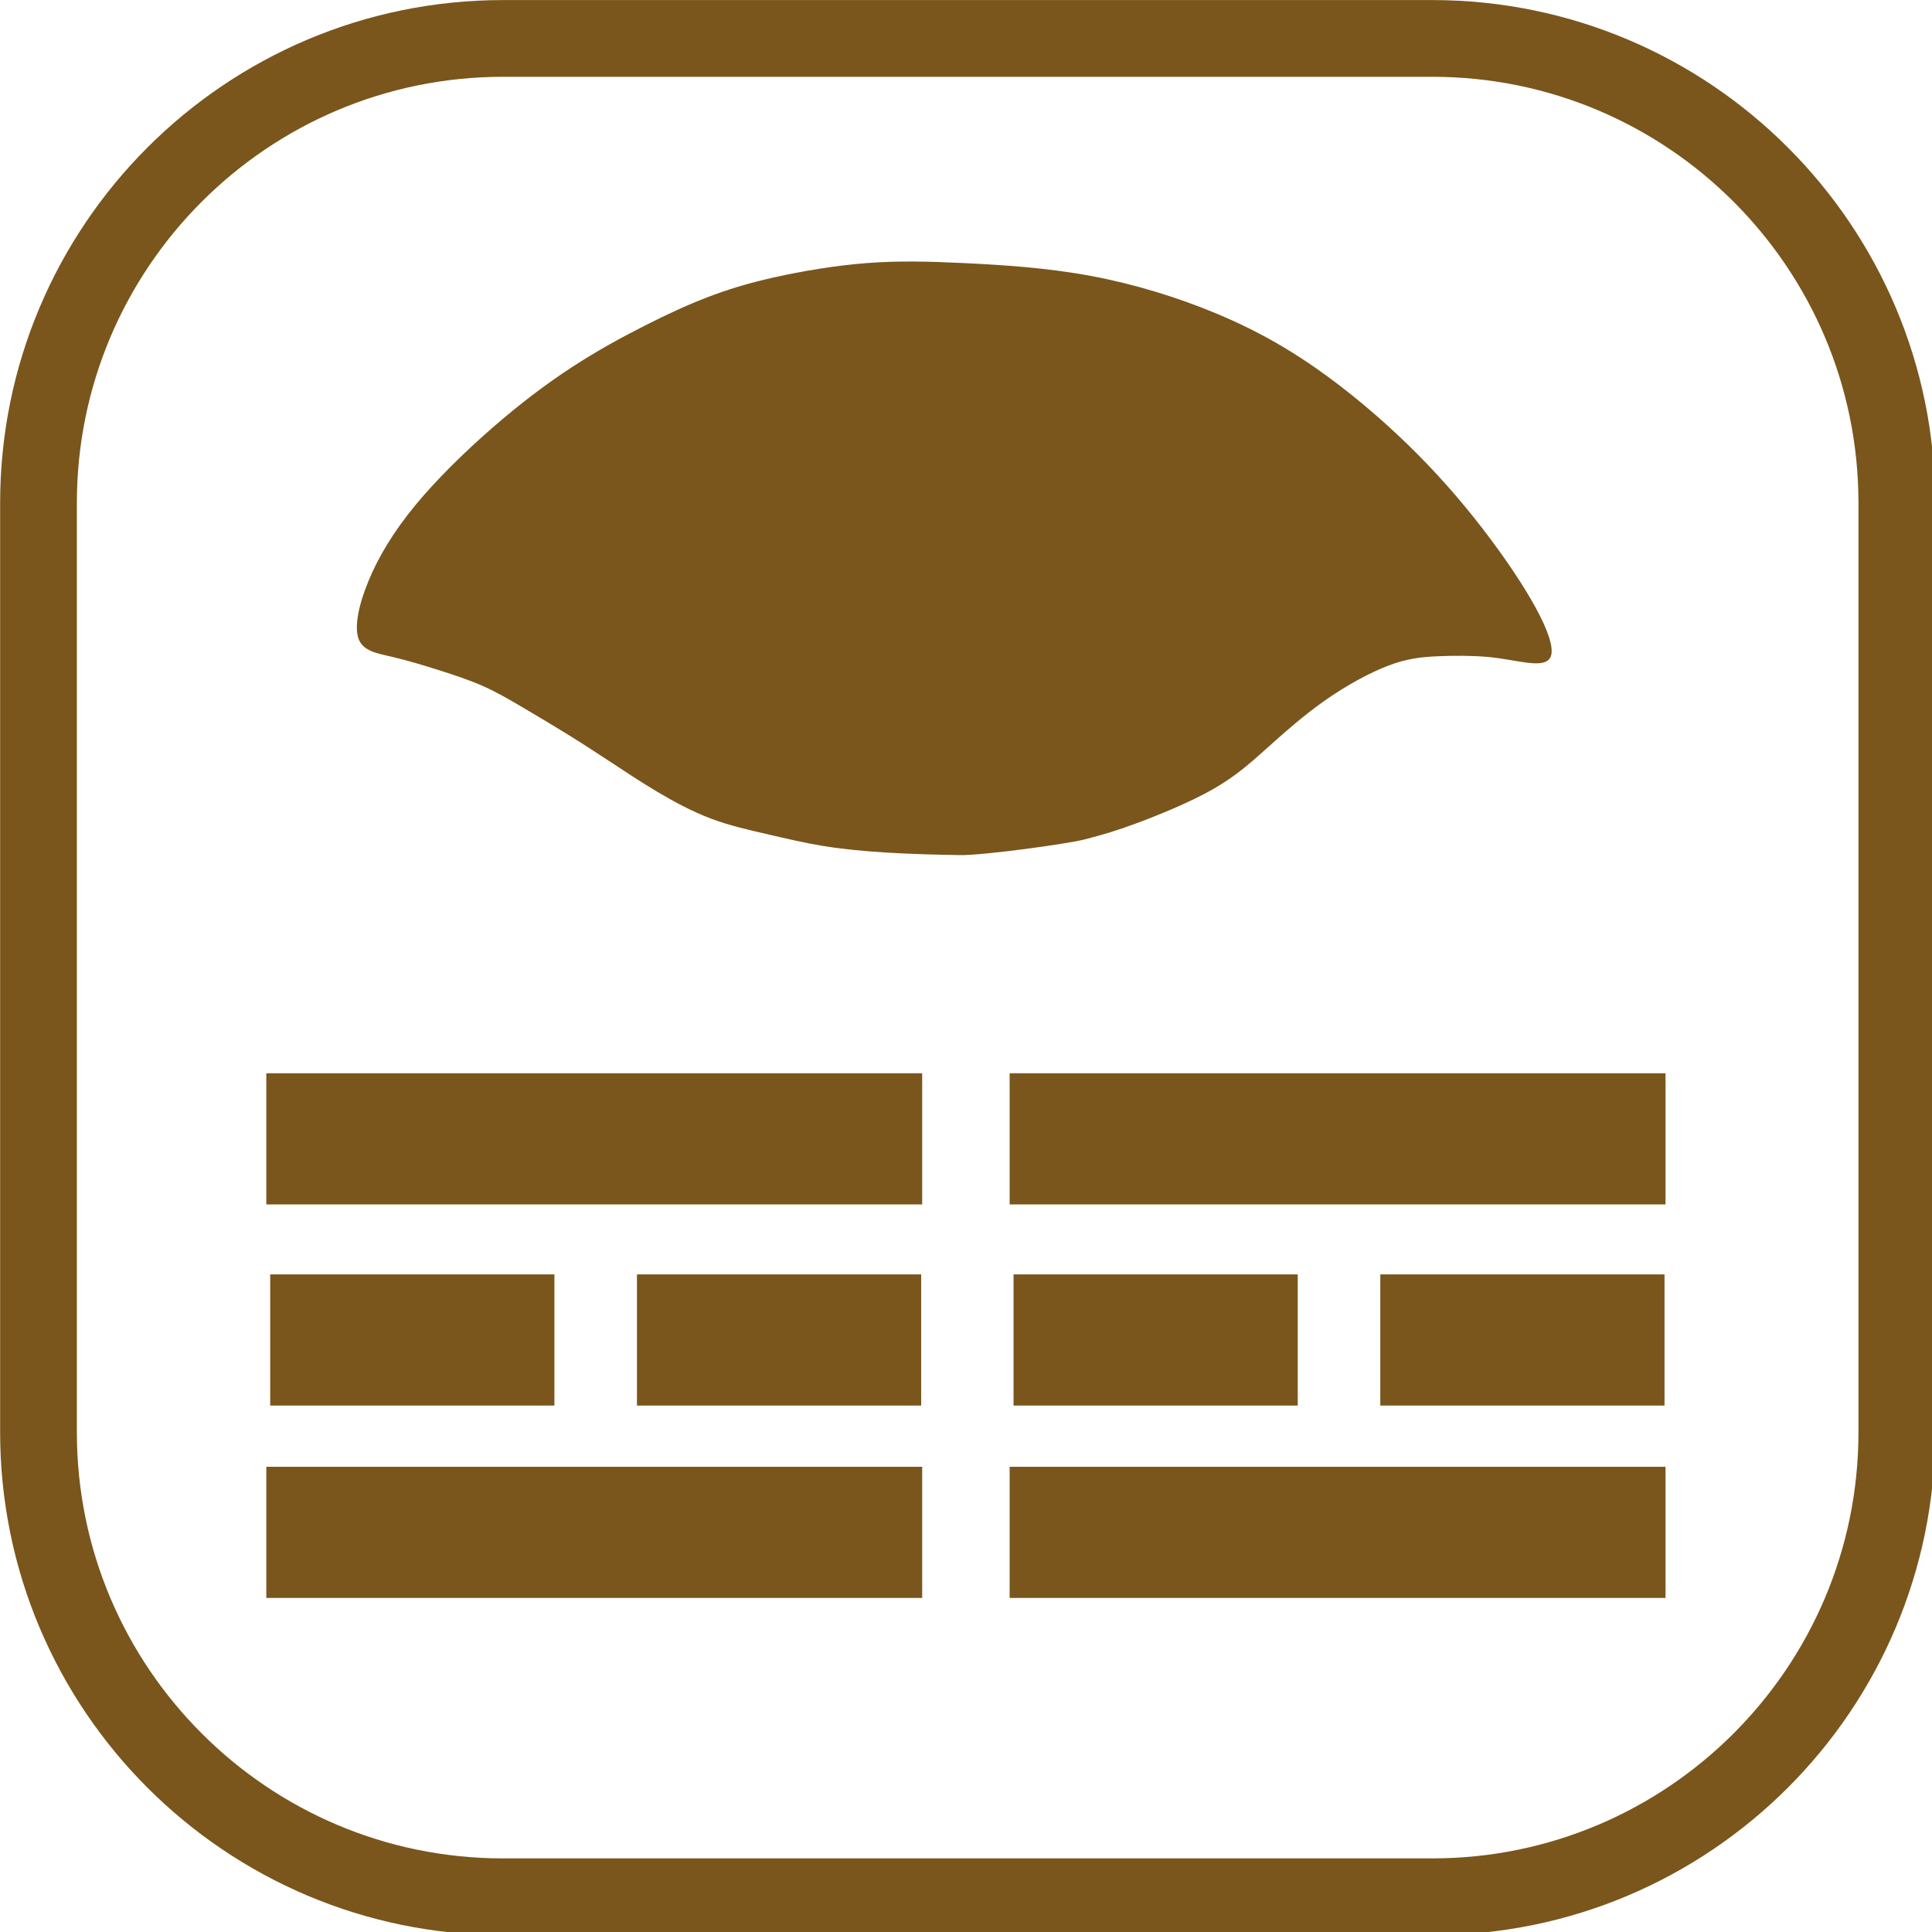 <?xml version="1.0" encoding="UTF-8" standalone="no"?>
<!-- Created with Inkscape (http://www.inkscape.org/) -->

<svg
   xmlns:dc="http://purl.org/dc/elements/1.1/"
   xmlns:cc="http://creativecommons.org/ns#"
   xmlns:rdf="http://www.w3.org/1999/02/22-rdf-syntax-ns#"
   xmlns:svg="http://www.w3.org/2000/svg"
   xmlns="http://www.w3.org/2000/svg"
   xmlns:sodipodi="http://sodipodi.sourceforge.net/DTD/sodipodi-0.dtd"
   xmlns:inkscape="http://www.inkscape.org/namespaces/inkscape"
   width="23.418mm"
   height="23.418mm"
   viewBox="0 0 23.418 23.418"
   version="1.1"
   id="svg4572"
   inkscape:version="0.92.1 r15371"
   sodipodi:docname="DSAnews.svg">
  <defs
     id="defs4566" />
  <sodipodi:namedview
     id="base"
     pagecolor="#ffffff"
     bordercolor="#666666"
     borderopacity="1.0"
     inkscape:pageopacity="0.0"
     inkscape:pageshadow="2"
     inkscape:zoom="3.959798"
     inkscape:cx="-21.433272"
     inkscape:cy="2.9950947"
     inkscape:document-units="mm"
     inkscape:current-layer="g4511"
     showgrid="false"
     inkscape:window-width="1920"
     inkscape:window-height="1017"
     inkscape:window-x="-8"
     inkscape:window-y="-8"
     inkscape:window-maximized="1" />
  <g
     inkscape:label="Ebene 1"
     inkscape:groupmode="layer"
     id="layer1"
     transform="translate(-41.963,-52.458)">
    <g
       transform="matrix(0.265,0,0,0.265,41.597,51.809)"
       style="clip-rule:evenodd;fill-rule:evenodd;stroke-linecap:square;stroke-linejoin:round;stroke-miterlimit:1.5"
       id="g4511">
      <g
         id="Ebene3">
        <g
           id="g4494">
          <path
             inkscape:connector-curvature="0"
             d="m 16.562,72.54 h 24"
             style="fill:none;stroke:#7a561c;stroke-width:6px;stroke-opacity:1"
             id="path4486" />
          <path
             inkscape:connector-curvature="0"
             d="m 16.562,54.54 h 24"
             style="fill:none;stroke:#7a561c;stroke-width:6px;stroke-opacity:1"
             id="path4488" />
          <path
             inkscape:connector-curvature="0"
             d="m 16.74,63.74 h 7"
             style="fill:none;stroke:#7a561c;stroke-width:6px;stroke-opacity:1"
             id="path4490" />
          <path
             inkscape:connector-curvature="0"
             d="m 33.516,63.74 h 7"
             style="fill:none;stroke:#7a561c;stroke-width:6px;stroke-opacity:1"
             id="path4492" />
        </g>
        <g
           id="g4504">
          <path
             inkscape:connector-curvature="0"
             d="m 50.562,72.54 h 24"
             style="fill:none;stroke:#7a561c;stroke-width:6px;stroke-opacity:1"
             id="path4496" />
          <path
             inkscape:connector-curvature="0"
             d="m 50.562,54.54 h 24"
             style="fill:none;stroke:#7a561c;stroke-width:6px;stroke-opacity:1"
             id="path4498" />
          <path
             inkscape:connector-curvature="0"
             d="m 50.74,63.74 h 7"
             style="fill:none;stroke:#7a561c;stroke-width:6px;stroke-opacity:1"
             id="path4500" />
          <path
             inkscape:connector-curvature="0"
             d="m 67.516,63.74 h 7"
             style="fill:none;stroke:#7a561c;stroke-width:6px;stroke-opacity:1"
             id="path4502" />
        </g>
        <path
           inkscape:connector-curvature="0"
           id="path3698"
           d="m 17.783,31.671 c -0.211,-0.567 0.016,-1.605 0.47,-2.691 0.454,-1.086 1.136,-2.222 2.125,-3.422 0.989,-1.199 2.286,-2.464 3.534,-3.55 1.249,-1.087 2.449,-1.995 3.616,-2.757 1.167,-0.762 2.303,-1.378 3.318,-1.894 1.015,-0.516 1.936,-0.943 2.86,-1.3 0.924,-0.356 1.865,-0.649 3.097,-0.924 1.232,-0.276 2.756,-0.535 4.199,-0.649 1.443,-0.113 2.806,-0.081 4.508,0 1.702,0.082 3.746,0.211 5.756,0.584 2.01,0.373 3.989,0.989 5.707,1.703 1.141,0.473 2.168,0.99 3.156,1.582 0.5,0.3 0.991,0.62 1.482,0.963 1.459,1.022 2.918,2.254 4.199,3.503 1.281,1.248 2.384,2.513 3.373,3.794 0.989,1.281 1.864,2.578 2.432,3.616 0.567,1.037 0.827,1.815 0.713,2.205 -0.113,0.389 -0.599,0.389 -1.118,0.324 -0.52,-0.065 -1.07,-0.194 -1.768,-0.259 -0.697,-0.065 -1.54,-0.065 -2.286,-0.033 -0.746,0.033 -1.394,0.097 -2.254,0.422 -0.86,0.324 -1.929,0.908 -2.902,1.589 -0.973,0.681 -1.848,1.459 -2.627,2.156 -0.778,0.698 -1.459,1.313 -2.499,1.908 -1.041,0.594 -2.495,1.189 -3.5,1.562 -1.005,0.373 -1.589,0.535 -2.385,0.742 -0.796,0.207 -4.652,0.734 -5.69,0.717 C 44.261,41.546 43.062,41.514 41.975,41.449 40.889,41.384 39.916,41.287 39.028,41.142 38.139,40.997 37.322,40.8 36.497,40.61 35.673,40.42 34.76,40.217 33.9,39.892 33.041,39.568 32.198,39.114 31.436,38.66 30.673,38.206 29.993,37.752 29.328,37.314 28.663,36.877 28.014,36.455 27.333,36.033 26.652,35.612 25.939,35.19 25.307,34.817 24.674,34.444 24.123,34.12 23.507,33.845 22.891,33.569 22.21,33.342 21.496,33.115 20.783,32.888 20.037,32.661 19.34,32.499 18.643,32.337 17.994,32.239 17.783,31.672 Z"
           style="fill:#7a561c;fill-opacity:1;fill-rule:nonzero" />
      </g>
      <g
         id="Ebene2">
        <path
           inkscape:connector-curvature="0"
           d="m 88.142,25.457 c 0,-11.729 -9.522,-21.25 -21.25,-21.25 h -42.5 c -11.728,0 -21.25,9.521 -21.25,21.25 v 42.5 c 0,11.728 9.522,21.25 21.25,21.25 h 42.5 c 11.728,0 21.25,-9.522 21.25,-21.25 z"
           style="fill:none;fill-opacity:1;stroke:#7a561c;stroke-width:3.51px;stroke-linecap:round;stroke-opacity:1"
           id="path4508" />
      </g>
    </g>
  </g>
</svg>
